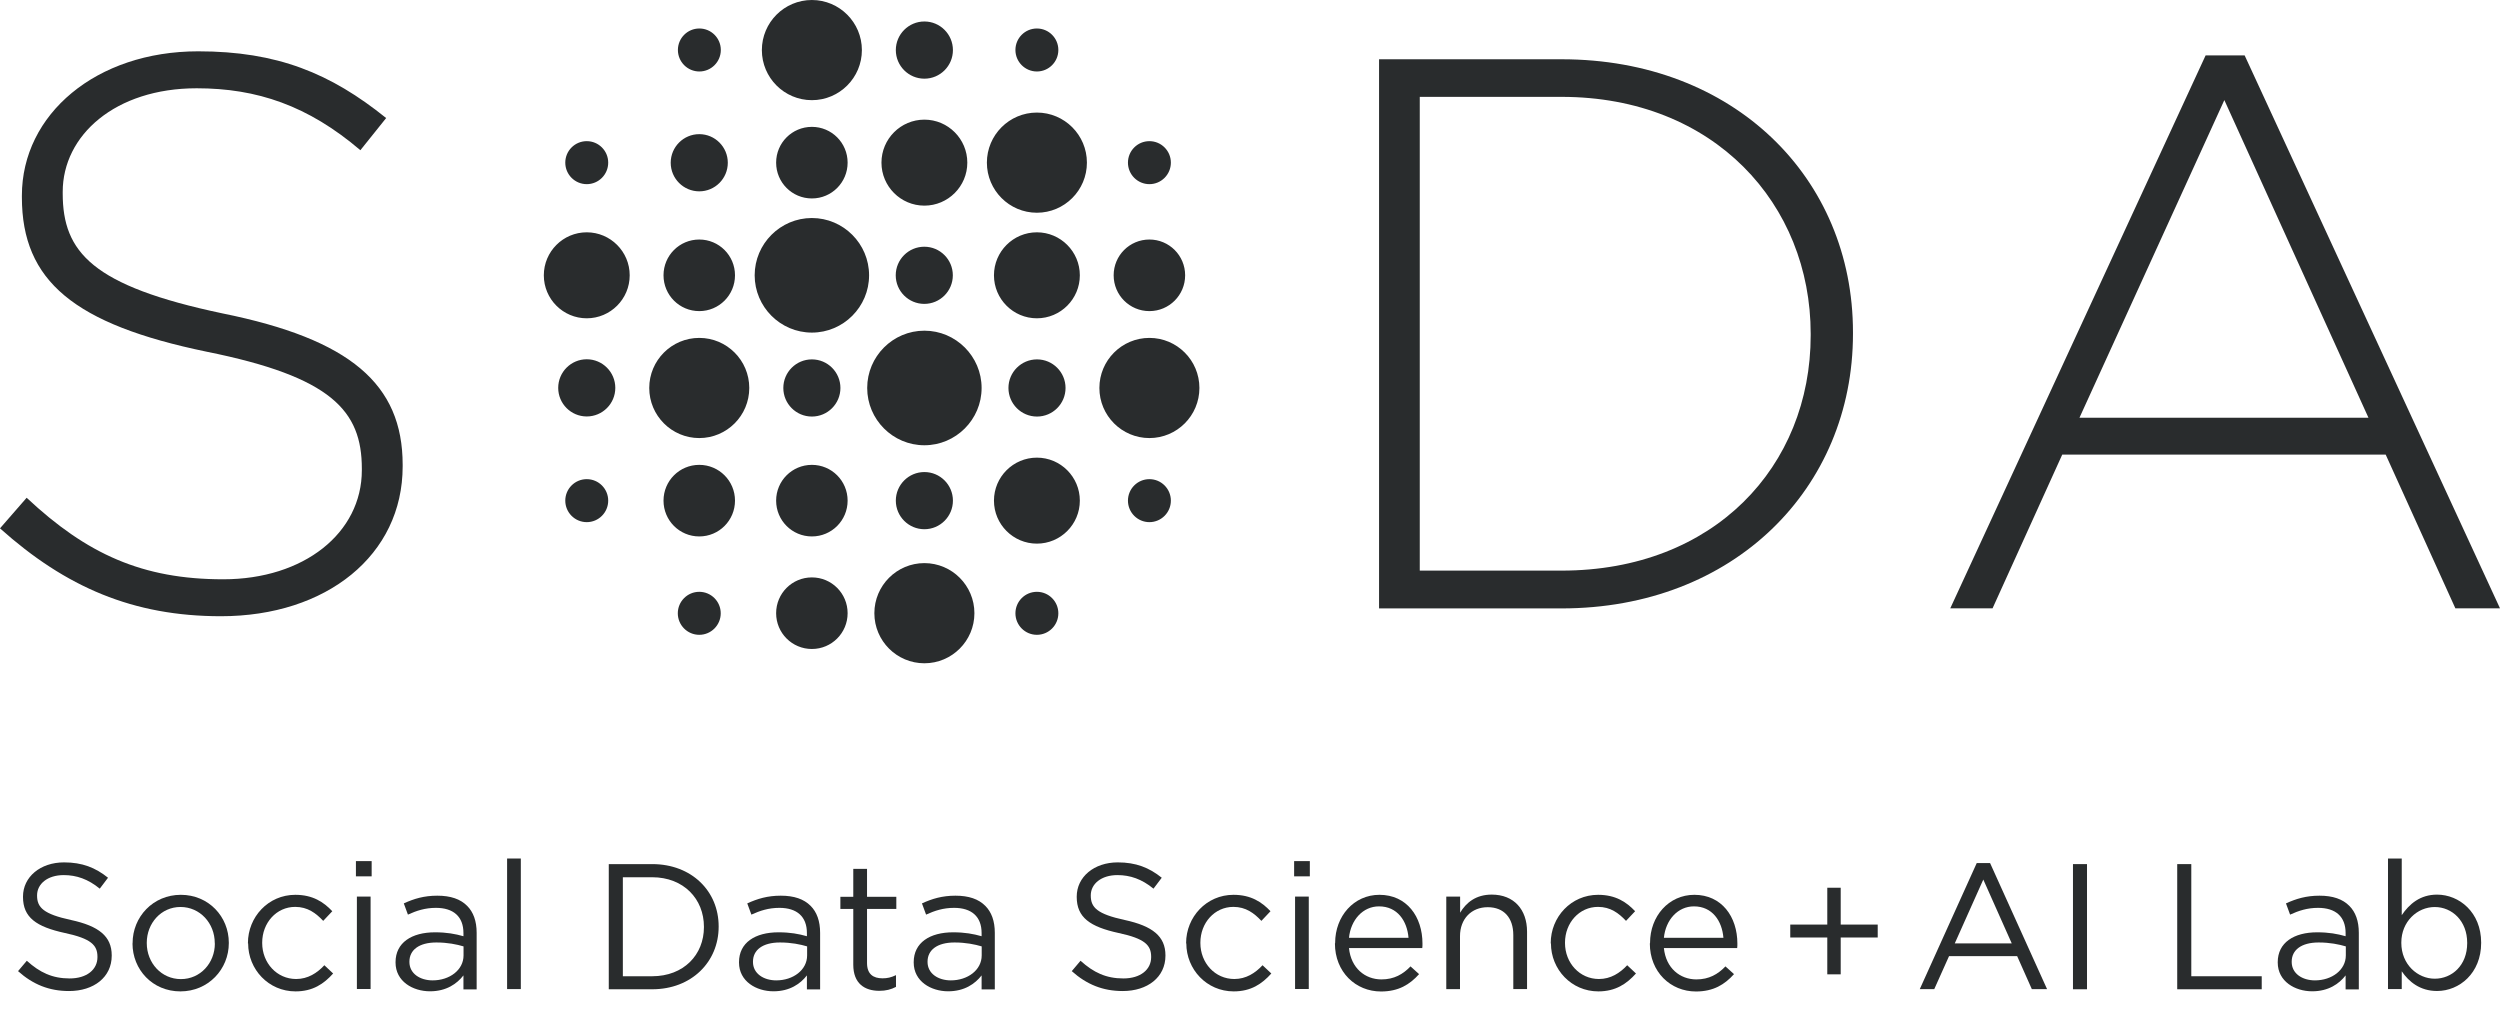 <svg width="106" height="43" viewBox="0 0 106 43" fill="none" xmlns="http://www.w3.org/2000/svg">
<path d="M0 22.402L1.13 21.105C3.685 23.498 6.044 24.562 9.465 24.562C12.885 24.562 15.342 22.6 15.342 19.937V19.87C15.342 17.41 14.047 15.977 8.765 14.913C3.152 13.751 0.928 11.919 0.928 8.363V8.296C0.928 4.839 4.084 2.176 8.402 2.176C11.756 2.176 14.015 3.106 16.373 5.005L15.28 6.369C13.056 4.475 10.895 3.743 8.339 3.743C4.887 3.743 2.659 5.736 2.659 8.134V8.201C2.659 10.697 3.919 12.125 9.433 13.288C14.845 14.383 17.073 16.283 17.073 19.708V19.776C17.073 23.534 13.849 26.128 9.366 26.128C5.645 26.128 2.789 24.898 0 22.402Z" fill="#292C2D"/>
<path d="M58.472 2.513H66.21C73.518 2.513 78.566 7.537 78.566 14.088V14.155C78.566 20.705 73.518 25.797 66.21 25.797H58.472V2.518V2.513ZM60.198 4.107V24.194H66.21C72.684 24.194 76.773 19.771 76.773 14.218V14.15C76.773 8.664 72.689 4.107 66.21 4.107H60.198Z" fill="#292C2D"/>
<path d="M93.514 2.349H95.173L106 25.794H104.108L101.153 19.275H87.439L84.484 25.794H82.691L93.518 2.349H93.514ZM100.423 17.713L94.312 4.244L88.169 17.713H100.423Z" fill="#292C2D"/>
<path d="M28.743 2.119C28.743 1.616 29.151 1.208 29.653 1.208C30.155 1.208 30.563 1.616 30.563 2.119C30.563 2.622 30.155 3.031 29.653 3.031C29.151 3.031 28.743 2.622 28.743 2.119ZM29.649 13.191C30.487 13.191 31.164 12.513 31.164 11.673C31.164 10.834 30.487 10.156 29.649 10.156C28.81 10.156 28.133 10.834 28.133 11.673C28.133 12.513 28.81 13.191 29.649 13.191ZM29.649 8.113C30.317 8.113 30.859 7.57 30.859 6.901C30.859 6.232 30.317 5.688 29.649 5.688C28.981 5.688 28.438 6.232 28.438 6.901C28.438 7.57 28.981 8.113 29.649 8.113ZM24.878 7.808C25.381 7.808 25.788 7.399 25.788 6.896C25.788 6.393 25.381 5.985 24.878 5.985C24.376 5.985 23.968 6.393 23.968 6.896C23.968 7.399 24.376 7.808 24.878 7.808ZM24.878 9.85C23.874 9.85 23.058 10.668 23.058 11.673C23.058 12.679 23.874 13.496 24.878 13.496C25.883 13.496 26.699 12.679 26.699 11.673C26.699 10.668 25.883 9.85 24.878 9.85ZM24.878 15.233C24.21 15.233 23.668 15.777 23.668 16.446C23.668 17.115 24.21 17.658 24.878 17.658C25.546 17.658 26.089 17.115 26.089 16.446C26.089 15.777 25.546 15.233 24.878 15.233ZM24.878 20.316C24.376 20.316 23.968 20.724 23.968 21.227C23.968 21.73 24.376 22.139 24.878 22.139C25.381 22.139 25.788 21.73 25.788 21.227C25.788 20.724 25.381 20.316 24.878 20.316ZM48.735 7.808C49.237 7.808 49.645 7.399 49.645 6.896C49.645 6.393 49.237 5.985 48.735 5.985C48.233 5.985 47.825 6.393 47.825 6.896C47.825 7.399 48.233 7.808 48.735 7.808ZM29.649 25.093C29.147 25.093 28.739 25.501 28.739 26.004C28.739 26.507 29.147 26.916 29.649 26.916C30.151 26.916 30.559 26.507 30.559 26.004C30.559 25.501 30.151 25.093 29.649 25.093ZM48.735 13.191C49.573 13.191 50.25 12.513 50.25 11.673C50.25 10.834 49.573 10.156 48.735 10.156C47.896 10.156 47.219 10.834 47.219 11.673C47.219 12.513 47.896 13.191 48.735 13.191ZM39.194 3.336C39.862 3.336 40.404 2.793 40.404 2.124C40.404 1.455 39.862 0.911 39.194 0.911C38.526 0.911 37.983 1.455 37.983 2.124C37.983 2.793 38.526 3.336 39.194 3.336ZM34.424 5.379C33.585 5.379 32.908 6.057 32.908 6.896C32.908 7.736 33.585 8.414 34.424 8.414C35.262 8.414 35.939 7.736 35.939 6.896C35.939 6.057 35.262 5.379 34.424 5.379ZM39.194 8.719C40.198 8.719 41.014 7.902 41.014 6.896C41.014 5.891 40.198 5.073 39.194 5.073C38.19 5.073 37.374 5.891 37.374 6.896C37.374 7.902 38.19 8.719 39.194 8.719ZM34.424 4.247C35.594 4.247 36.544 3.295 36.544 2.124C36.544 0.952 35.594 6.10352e-05 34.424 6.10352e-05C33.253 6.10352e-05 32.303 0.952 32.303 2.124C32.303 3.295 33.253 4.247 34.424 4.247ZM37.979 11.673C37.979 12.342 38.522 12.885 39.19 12.885C39.858 12.885 40.4 12.342 40.4 11.673C40.4 11.004 39.858 10.461 39.19 10.461C38.522 10.461 37.979 11.004 37.979 11.673ZM43.964 3.031C44.467 3.031 44.874 2.622 44.874 2.119C44.874 1.616 44.467 1.208 43.964 1.208C43.462 1.208 43.054 1.616 43.054 2.119C43.054 2.622 43.462 3.031 43.964 3.031ZM43.964 19.404C42.96 19.404 42.144 20.221 42.144 21.227C42.144 22.233 42.96 23.05 43.964 23.05C44.969 23.05 45.785 22.233 45.785 21.227C45.785 20.221 44.969 19.404 43.964 19.404ZM43.964 25.093C43.462 25.093 43.054 25.501 43.054 26.004C43.054 26.507 43.462 26.916 43.964 26.916C44.467 26.916 44.874 26.507 44.874 26.004C44.874 25.501 44.467 25.093 43.964 25.093ZM45.179 16.45C45.179 15.781 44.637 15.238 43.969 15.238C43.301 15.238 42.758 15.781 42.758 16.45C42.758 17.119 43.301 17.662 43.969 17.662C44.637 17.662 45.179 17.119 45.179 16.45ZM39.194 14.021C37.858 14.021 36.769 15.112 36.769 16.45C36.769 17.788 37.858 18.879 39.194 18.879C40.53 18.879 41.62 17.788 41.62 16.45C41.62 15.112 40.53 14.021 39.194 14.021ZM29.649 19.71C28.81 19.71 28.133 20.388 28.133 21.227C28.133 22.067 28.81 22.745 29.649 22.745C30.487 22.745 31.164 22.067 31.164 21.227C31.164 20.388 30.487 19.71 29.649 19.71ZM43.964 9.85C42.96 9.85 42.144 10.668 42.144 11.673C42.144 12.679 42.96 13.496 43.964 13.496C44.969 13.496 45.785 12.679 45.785 11.673C45.785 10.668 44.969 9.85 43.964 9.85ZM48.735 20.316C48.233 20.316 47.825 20.724 47.825 21.227C47.825 21.73 48.233 22.139 48.735 22.139C49.237 22.139 49.645 21.73 49.645 21.227C49.645 20.724 49.237 20.316 48.735 20.316ZM48.735 14.327C47.565 14.327 46.614 15.278 46.614 16.45C46.614 17.622 47.565 18.574 48.735 18.574C49.905 18.574 50.855 17.622 50.855 16.45C50.855 15.278 49.905 14.327 48.735 14.327ZM34.424 24.482C33.585 24.482 32.908 25.16 32.908 26C32.908 26.839 33.585 27.517 34.424 27.517C35.262 27.517 35.939 26.839 35.939 26C35.939 25.16 35.262 24.482 34.424 24.482ZM40.404 21.227C40.404 20.558 39.862 20.015 39.194 20.015C38.526 20.015 37.983 20.558 37.983 21.227C37.983 21.896 38.526 22.439 39.194 22.439C39.862 22.439 40.404 21.896 40.404 21.227ZM34.424 19.71C33.585 19.71 32.908 20.388 32.908 21.227C32.908 22.067 33.585 22.745 34.424 22.745C35.262 22.745 35.939 22.067 35.939 21.227C35.939 20.388 35.262 19.71 34.424 19.71ZM29.649 14.327C28.479 14.327 27.528 15.278 27.528 16.45C27.528 17.622 28.479 18.574 29.649 18.574C30.819 18.574 31.769 17.622 31.769 16.45C31.769 15.278 30.819 14.327 29.649 14.327ZM39.194 23.876C38.024 23.876 37.073 24.828 37.073 26C37.073 27.172 38.024 28.123 39.194 28.123C40.364 28.123 41.315 27.172 41.315 26C41.315 24.828 40.364 23.876 39.194 23.876ZM35.634 16.45C35.634 15.781 35.092 15.238 34.424 15.238C33.756 15.238 33.213 15.781 33.213 16.45C33.213 17.119 33.756 17.662 34.424 17.662C35.092 17.662 35.634 17.119 35.634 16.45ZM34.424 9.244C33.088 9.244 31.998 10.335 31.998 11.673C31.998 13.011 33.088 14.102 34.424 14.102C35.76 14.102 36.849 13.011 36.849 11.673C36.849 10.335 35.76 9.244 34.424 9.244ZM43.964 4.773C42.794 4.773 41.844 5.724 41.844 6.896C41.844 8.068 42.794 9.02 43.964 9.02C45.135 9.02 46.085 8.068 46.085 6.896C46.085 5.724 45.135 4.773 43.964 4.773Z" fill="#292C2D"/>
<path d="M0.765 41.176L1.137 40.736C1.688 41.235 2.222 41.486 2.953 41.486C3.683 41.486 4.132 41.109 4.132 40.584V40.57C4.132 40.076 3.867 39.798 2.755 39.56C1.536 39.295 0.975 38.9 0.975 38.029V38.016C0.975 37.181 1.711 36.565 2.715 36.565C3.486 36.565 4.042 36.785 4.58 37.216L4.23 37.679C3.737 37.275 3.244 37.104 2.702 37.104C2.011 37.104 1.572 37.481 1.572 37.962V37.975C1.572 38.478 1.845 38.756 3.011 39.008C4.19 39.264 4.737 39.699 4.737 40.507V40.521C4.737 41.432 3.979 42.02 2.926 42.02C2.083 42.02 1.397 41.742 0.76 41.172L0.765 41.176Z" fill="#292C2D"/>
<path d="M5.622 40.001V39.987C5.622 38.879 6.487 37.94 7.667 37.94C8.846 37.94 9.702 38.865 9.702 39.974V39.987C9.702 41.096 8.832 42.035 7.649 42.035C6.465 42.035 5.618 41.11 5.618 40.001H5.622ZM9.106 40.001V39.987C9.106 39.143 8.478 38.456 7.653 38.456C6.828 38.456 6.223 39.148 6.223 39.974V39.987C6.223 40.831 6.846 41.514 7.671 41.514C8.496 41.514 9.11 40.831 9.11 40.005L9.106 40.001Z" fill="#292C2D"/>
<path d="M10.512 40.001V39.987C10.512 38.879 11.377 37.94 12.52 37.94C13.264 37.94 13.726 38.25 14.089 38.636L13.704 39.045C13.395 38.717 13.045 38.452 12.516 38.452C11.722 38.452 11.117 39.126 11.117 39.969V39.983C11.117 40.831 11.74 41.51 12.556 41.51C13.054 41.51 13.444 41.258 13.753 40.926L14.125 41.276C13.731 41.716 13.264 42.035 12.529 42.035C11.386 42.035 10.521 41.101 10.521 40.001H10.512Z" fill="#292C2D"/>
<path d="M15.091 36.511H15.758V37.157H15.091V36.511ZM15.132 38.015H15.713V41.934H15.132V38.015Z" fill="#292C2D"/>
<path d="M16.771 40.81V40.796C16.771 39.97 17.453 39.53 18.444 39.53C18.941 39.53 19.3 39.597 19.65 39.696V39.562C19.65 38.857 19.219 38.493 18.484 38.493C18.022 38.493 17.659 38.614 17.296 38.78L17.121 38.304C17.551 38.107 17.977 37.977 18.542 37.977C19.107 37.977 19.52 38.12 19.806 38.408C20.071 38.672 20.21 39.054 20.21 39.553V41.95H19.65V41.357C19.376 41.712 18.923 42.031 18.233 42.031C17.506 42.031 16.771 41.613 16.771 40.81ZM19.654 40.504V40.127C19.367 40.042 18.982 39.961 18.502 39.961C17.767 39.961 17.359 40.28 17.359 40.774V40.787C17.359 41.281 17.811 41.568 18.345 41.568C19.062 41.568 19.654 41.128 19.654 40.509V40.504Z" fill="#292C2D"/>
<path d="M21.501 36.401H22.083V41.937H21.501V36.401Z" fill="#292C2D"/>
<path d="M25.812 36.638H27.655C29.323 36.638 30.471 37.783 30.471 39.278V39.292C30.471 40.787 29.318 41.945 27.655 41.945H25.812V36.638ZM26.409 37.19V41.393H27.651C28.991 41.393 29.847 40.481 29.847 39.309V39.296C29.847 38.12 28.991 37.195 27.651 37.195H26.409V37.19Z" fill="#292C2D"/>
<path d="M31.334 40.81V40.796C31.334 39.97 32.016 39.53 33.007 39.53C33.505 39.53 33.863 39.597 34.213 39.696V39.562C34.213 38.857 33.782 38.493 33.047 38.493C32.585 38.493 32.222 38.614 31.859 38.78L31.684 38.304C32.115 38.107 32.541 37.977 33.105 37.977C33.67 37.977 34.083 38.12 34.37 38.408C34.634 38.672 34.773 39.054 34.773 39.553V41.95H34.213V41.357C33.939 41.712 33.486 42.031 32.796 42.031C32.07 42.031 31.334 41.613 31.334 40.81ZM34.222 40.504V40.127C33.935 40.042 33.549 39.961 33.07 39.961C32.334 39.961 31.926 40.28 31.926 40.774V40.787C31.926 41.281 32.379 41.568 32.913 41.568C33.63 41.568 34.222 41.128 34.222 40.509V40.504Z" fill="#292C2D"/>
<path d="M36.179 40.906V38.54H35.632V38.024H36.179V36.839H36.762V38.024H38.004V38.54H36.762V40.83C36.762 41.306 37.026 41.481 37.421 41.481C37.618 41.481 37.784 41.445 37.99 41.346V41.844C37.784 41.952 37.564 42.011 37.286 42.011C36.659 42.011 36.179 41.701 36.179 40.902V40.906Z" fill="#292C2D"/>
<path d="M38.741 40.81V40.796C38.741 39.97 39.423 39.53 40.413 39.53C40.911 39.53 41.27 39.597 41.62 39.696V39.562C41.62 38.857 41.189 38.493 40.454 38.493C39.992 38.493 39.629 38.614 39.266 38.78L39.091 38.304C39.521 38.107 39.947 37.977 40.512 37.977C41.077 37.977 41.49 38.12 41.776 38.408C42.041 38.672 42.18 39.054 42.18 39.553V41.95H41.62V41.357C41.346 41.712 40.893 42.031 40.203 42.031C39.477 42.031 38.741 41.613 38.741 40.81ZM41.624 40.504V40.127C41.337 40.042 40.952 39.961 40.472 39.961C39.736 39.961 39.328 40.28 39.328 40.774V40.787C39.328 41.281 39.781 41.568 40.315 41.568C41.032 41.568 41.624 41.128 41.624 40.509V40.504Z" fill="#292C2D"/>
<path d="M45.443 41.176L45.815 40.736C46.366 41.235 46.9 41.486 47.63 41.486C48.361 41.486 48.809 41.109 48.809 40.584V40.57C48.809 40.076 48.545 39.798 47.433 39.56C46.214 39.295 45.653 38.9 45.653 38.029V38.016C45.653 37.181 46.389 36.565 47.393 36.565C48.164 36.565 48.72 36.785 49.258 37.216L48.908 37.679C48.415 37.275 47.922 37.104 47.379 37.104C46.689 37.104 46.249 37.481 46.249 37.962V37.975C46.249 38.478 46.523 38.756 47.689 39.008C48.868 39.264 49.415 39.699 49.415 40.507V40.521C49.415 41.432 48.657 42.02 47.603 42.02C46.761 42.02 46.075 41.742 45.438 41.172L45.443 41.176Z" fill="#292C2D"/>
<path d="M50.291 40.001V39.987C50.291 38.879 51.156 37.94 52.299 37.94C53.044 37.94 53.505 38.25 53.869 38.636L53.483 39.045C53.174 38.717 52.824 38.452 52.295 38.452C51.501 38.452 50.896 39.126 50.896 39.969V39.983C50.896 40.831 51.519 41.51 52.335 41.51C52.833 41.51 53.223 41.258 53.532 40.926L53.904 41.276C53.51 41.716 53.044 42.035 52.308 42.035C51.165 42.035 50.3 41.101 50.3 40.001H50.291Z" fill="#292C2D"/>
<path d="M54.871 36.511H55.537V37.157H54.871V36.511ZM54.911 38.015H55.492V41.934H54.911V38.015Z" fill="#292C2D"/>
<path d="M56.61 39.992V39.978C56.61 38.847 57.403 37.94 58.488 37.94C59.645 37.94 60.313 38.865 60.313 40.01C60.313 40.086 60.313 40.131 60.304 40.199H57.197C57.282 41.047 57.878 41.527 58.573 41.527C59.111 41.527 59.488 41.307 59.806 40.975L60.169 41.303C59.775 41.743 59.3 42.039 58.555 42.039C57.479 42.039 56.601 41.213 56.601 40.001L56.61 39.992ZM59.721 39.763C59.663 39.049 59.25 38.43 58.47 38.43C57.789 38.43 57.273 39 57.197 39.763H59.717H59.721Z" fill="#292C2D"/>
<path d="M61.326 38.016H61.909V38.699C62.164 38.272 62.577 37.931 63.249 37.931C64.195 37.931 64.747 38.569 64.747 39.502V41.936H64.164V39.646C64.164 38.919 63.77 38.465 63.079 38.465C62.389 38.465 61.904 38.959 61.904 39.696V41.94H61.322V38.021L61.326 38.016Z" fill="#292C2D"/>
<path d="M65.751 40.001V39.987C65.751 38.879 66.616 37.94 67.76 37.94C68.504 37.94 68.966 38.25 69.329 38.636L68.943 39.045C68.634 38.717 68.284 38.452 67.755 38.452C66.962 38.452 66.356 39.126 66.356 39.969V39.983C66.356 40.831 66.979 41.51 67.795 41.51C68.293 41.51 68.683 41.258 68.993 40.926L69.365 41.276C68.97 41.716 68.499 42.035 67.769 42.035C66.625 42.035 65.76 41.101 65.76 40.001H65.751Z" fill="#292C2D"/>
<path d="M69.962 39.992V39.978C69.962 38.847 70.755 37.94 71.84 37.94C72.997 37.94 73.665 38.865 73.665 40.01C73.665 40.086 73.665 40.131 73.656 40.199H70.549C70.634 41.047 71.231 41.527 71.926 41.527C72.464 41.527 72.84 41.307 73.159 40.975L73.522 41.303C73.127 41.743 72.652 42.039 71.908 42.039C70.832 42.039 69.953 41.213 69.953 40.001L69.962 39.992ZM73.073 39.763C73.015 39.049 72.603 38.43 71.823 38.43C71.141 38.43 70.625 39 70.549 39.763H73.069H73.073Z" fill="#292C2D"/>
<path d="M77.477 39.75H75.907V39.202H77.477V37.64H78.046V39.202H79.615V39.75H78.046V41.312H77.477V39.75Z" fill="#292C2D"/>
<path d="M83.819 36.593H84.379L86.796 41.94H86.15L85.527 40.539H82.64L82.012 41.94H81.398L83.814 36.593H83.819ZM85.298 40L84.092 37.293L82.882 40H85.298Z" fill="#292C2D"/>
<path d="M87.894 36.638H88.489V41.945H87.894V36.638Z" fill="#292C2D"/>
<path d="M92.314 36.638H92.911V41.393H95.897V41.945H92.314V36.638Z" fill="#292C2D"/>
<path d="M96.576 40.81V40.796C96.576 39.97 97.257 39.53 98.248 39.53C98.746 39.53 99.104 39.597 99.454 39.696V39.562C99.454 38.857 99.024 38.493 98.288 38.493C97.827 38.493 97.463 38.614 97.1 38.78L96.925 38.304C97.356 38.107 97.782 37.977 98.347 37.977C98.912 37.977 99.324 38.12 99.611 38.408C99.876 38.672 100.014 39.054 100.014 39.553V41.95H99.454V41.357C99.181 41.712 98.728 42.031 98.037 42.031C97.311 42.031 96.576 41.613 96.576 40.81ZM99.463 40.504V40.127C99.176 40.042 98.79 39.961 98.311 39.961C97.576 39.961 97.168 40.28 97.168 40.774V40.787C97.168 41.281 97.62 41.568 98.154 41.568C98.871 41.568 99.463 41.128 99.463 40.509V40.504Z" fill="#292C2D"/>
<path d="M101.834 41.188V41.937H101.251V36.401H101.834V38.803C102.152 38.332 102.614 37.932 103.331 37.932C104.268 37.932 105.201 38.678 105.201 39.966V39.98C105.201 41.264 104.277 42.018 103.331 42.018C102.605 42.018 102.134 41.623 101.834 41.183V41.188ZM104.609 39.989V39.975C104.609 39.05 103.972 38.458 103.233 38.458C102.493 38.458 101.816 39.073 101.816 39.966V39.98C101.816 40.891 102.506 41.497 103.233 41.497C103.959 41.497 104.609 40.936 104.609 39.989Z" fill="#292C2D"/>
</svg>
